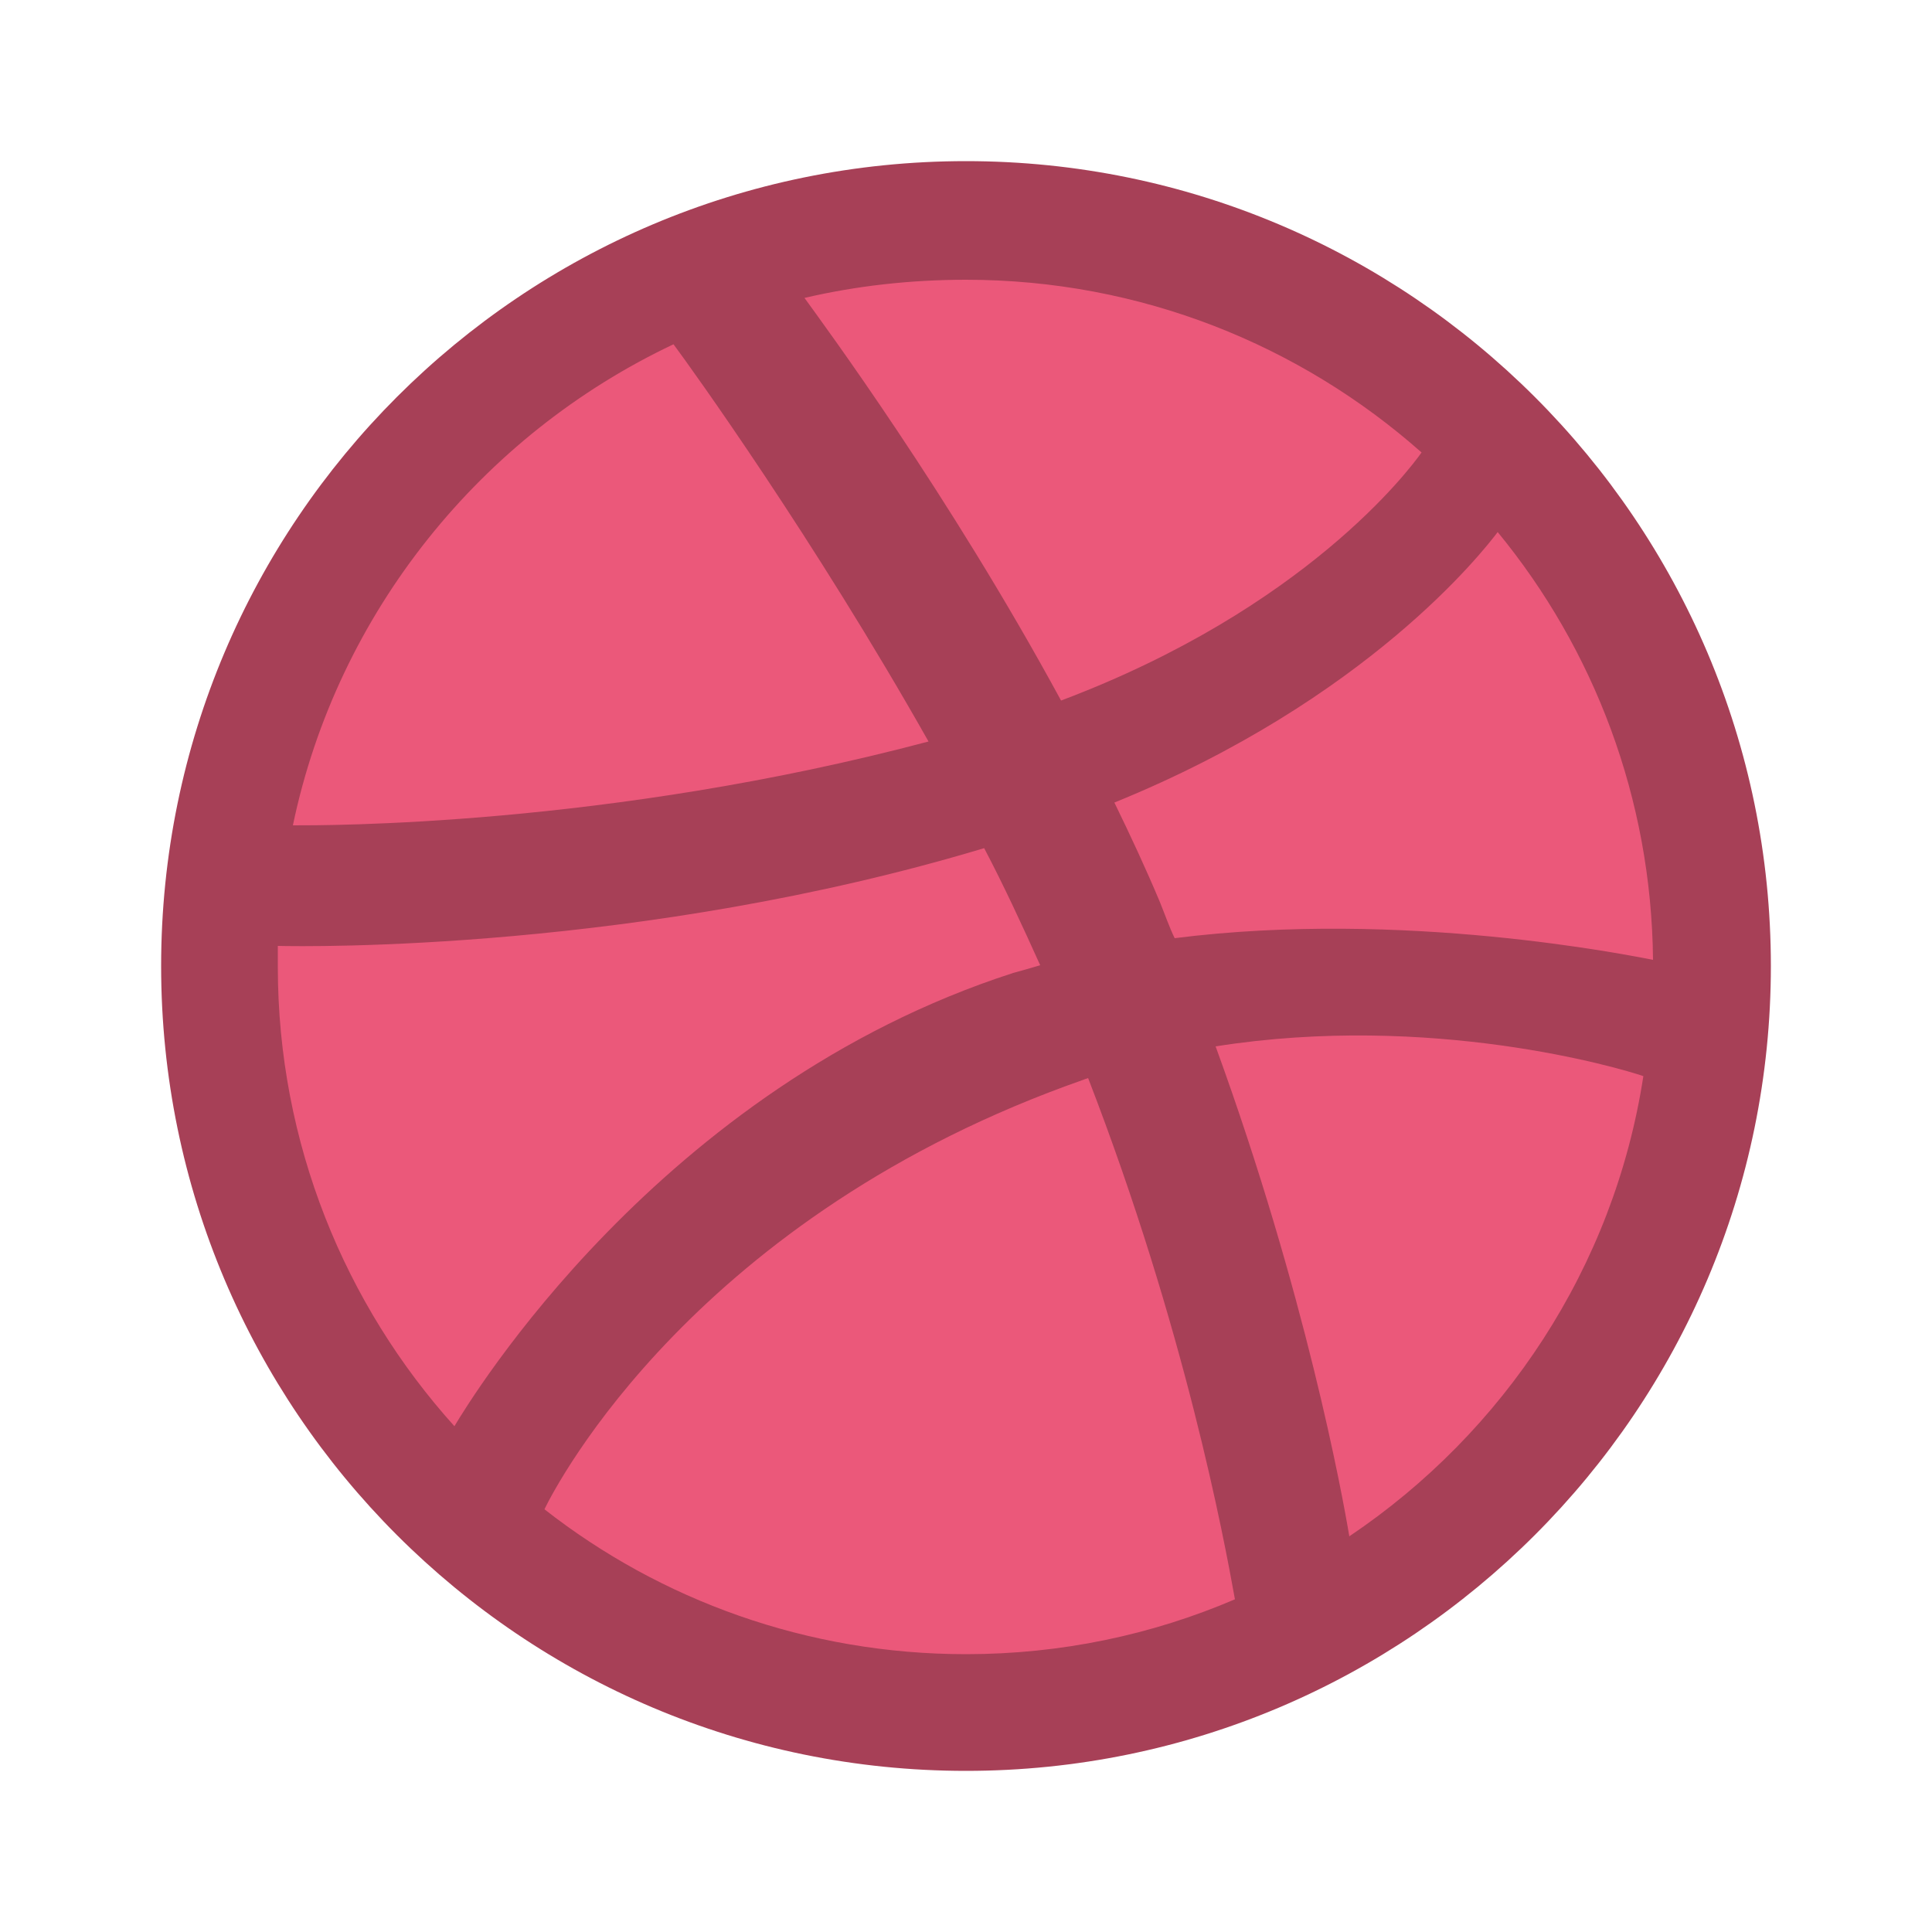 <?xml version="1.0" encoding="utf-8"?>
<!-- Generator: Adobe Illustrator 27.3.1, SVG Export Plug-In . SVG Version: 6.00 Build 0)  -->
<svg version="1.1" id="katman_1" xmlns="http://www.w3.org/2000/svg" xmlns:xlink="http://www.w3.org/1999/xlink" x="0px" y="0px"
	 viewBox="0 0 500 500" style="enable-background:new 0 0 500 500;" xml:space="preserve">
<style type="text/css">
	.st0{fill-rule:evenodd;clip-rule:evenodd;fill:#EB587A;}
	.st1{fill-rule:evenodd;clip-rule:evenodd;fill:#A74057;}
</style>
<circle class="st0" cx="250" cy="250" r="201.8"/>
<path class="st1" d="M250,41.7C135,41.7,41.7,135,41.7,250S135,458.3,250,458.3c114.8,0,208.3-93.3,208.3-208.3S364.8,41.7,250,41.7
	z M387.6,137.7c24.9,30.3,39.8,68.9,40.2,110.7c-5.9-1.1-64.6-13.1-123.8-5.6c-1.4-2.9-2.5-6.1-3.8-9.3c-3.6-8.6-7.7-17.4-11.8-25.8
	C353.9,181.1,383.8,142.7,387.6,137.7z M250,72.4c45.2,0,86.5,16.9,117.9,44.7c-3.2,4.5-30.1,40.4-93.3,64.2
	c-29.1-53.6-61.5-97.4-66.4-104.2C221.5,74,235.5,72.4,250,72.4z M174.3,89.1c4.7,6.3,36.4,50.4,66,102.8
	c-83.2,22.1-156.6,21.7-164.5,21.7C87.3,158.5,124.6,112.6,174.3,89.1z M71.9,250.2c0-1.8,0-3.6,0-5.4c7.7,0.2,94,1.4,182.8-25.3
	c5.2,9.9,9.9,20.1,14.5,30.3c-2.3,0.7-4.8,1.4-7,2c-91.7,29.6-140.5,110.5-144.6,117.3C89.3,337.7,71.9,295.9,71.9,250.2z
	 M250,428.1c-41.1,0-79.1-14-109.1-37.5c3.2-6.6,39.3-76.1,139.6-111.2c0.4-0.2,0.7-0.2,1.1-0.4c25.1,64.9,35.2,119.3,38,134.9
	C298.1,423.1,274.6,428.1,250,428.1z M349.2,397.6c-1.8-10.8-11.3-62.8-34.6-126.8c55.8-8.8,104.6,5.6,110.7,7.7
	C417.7,328,389.2,370.7,349.2,397.6z"/>
</svg>
